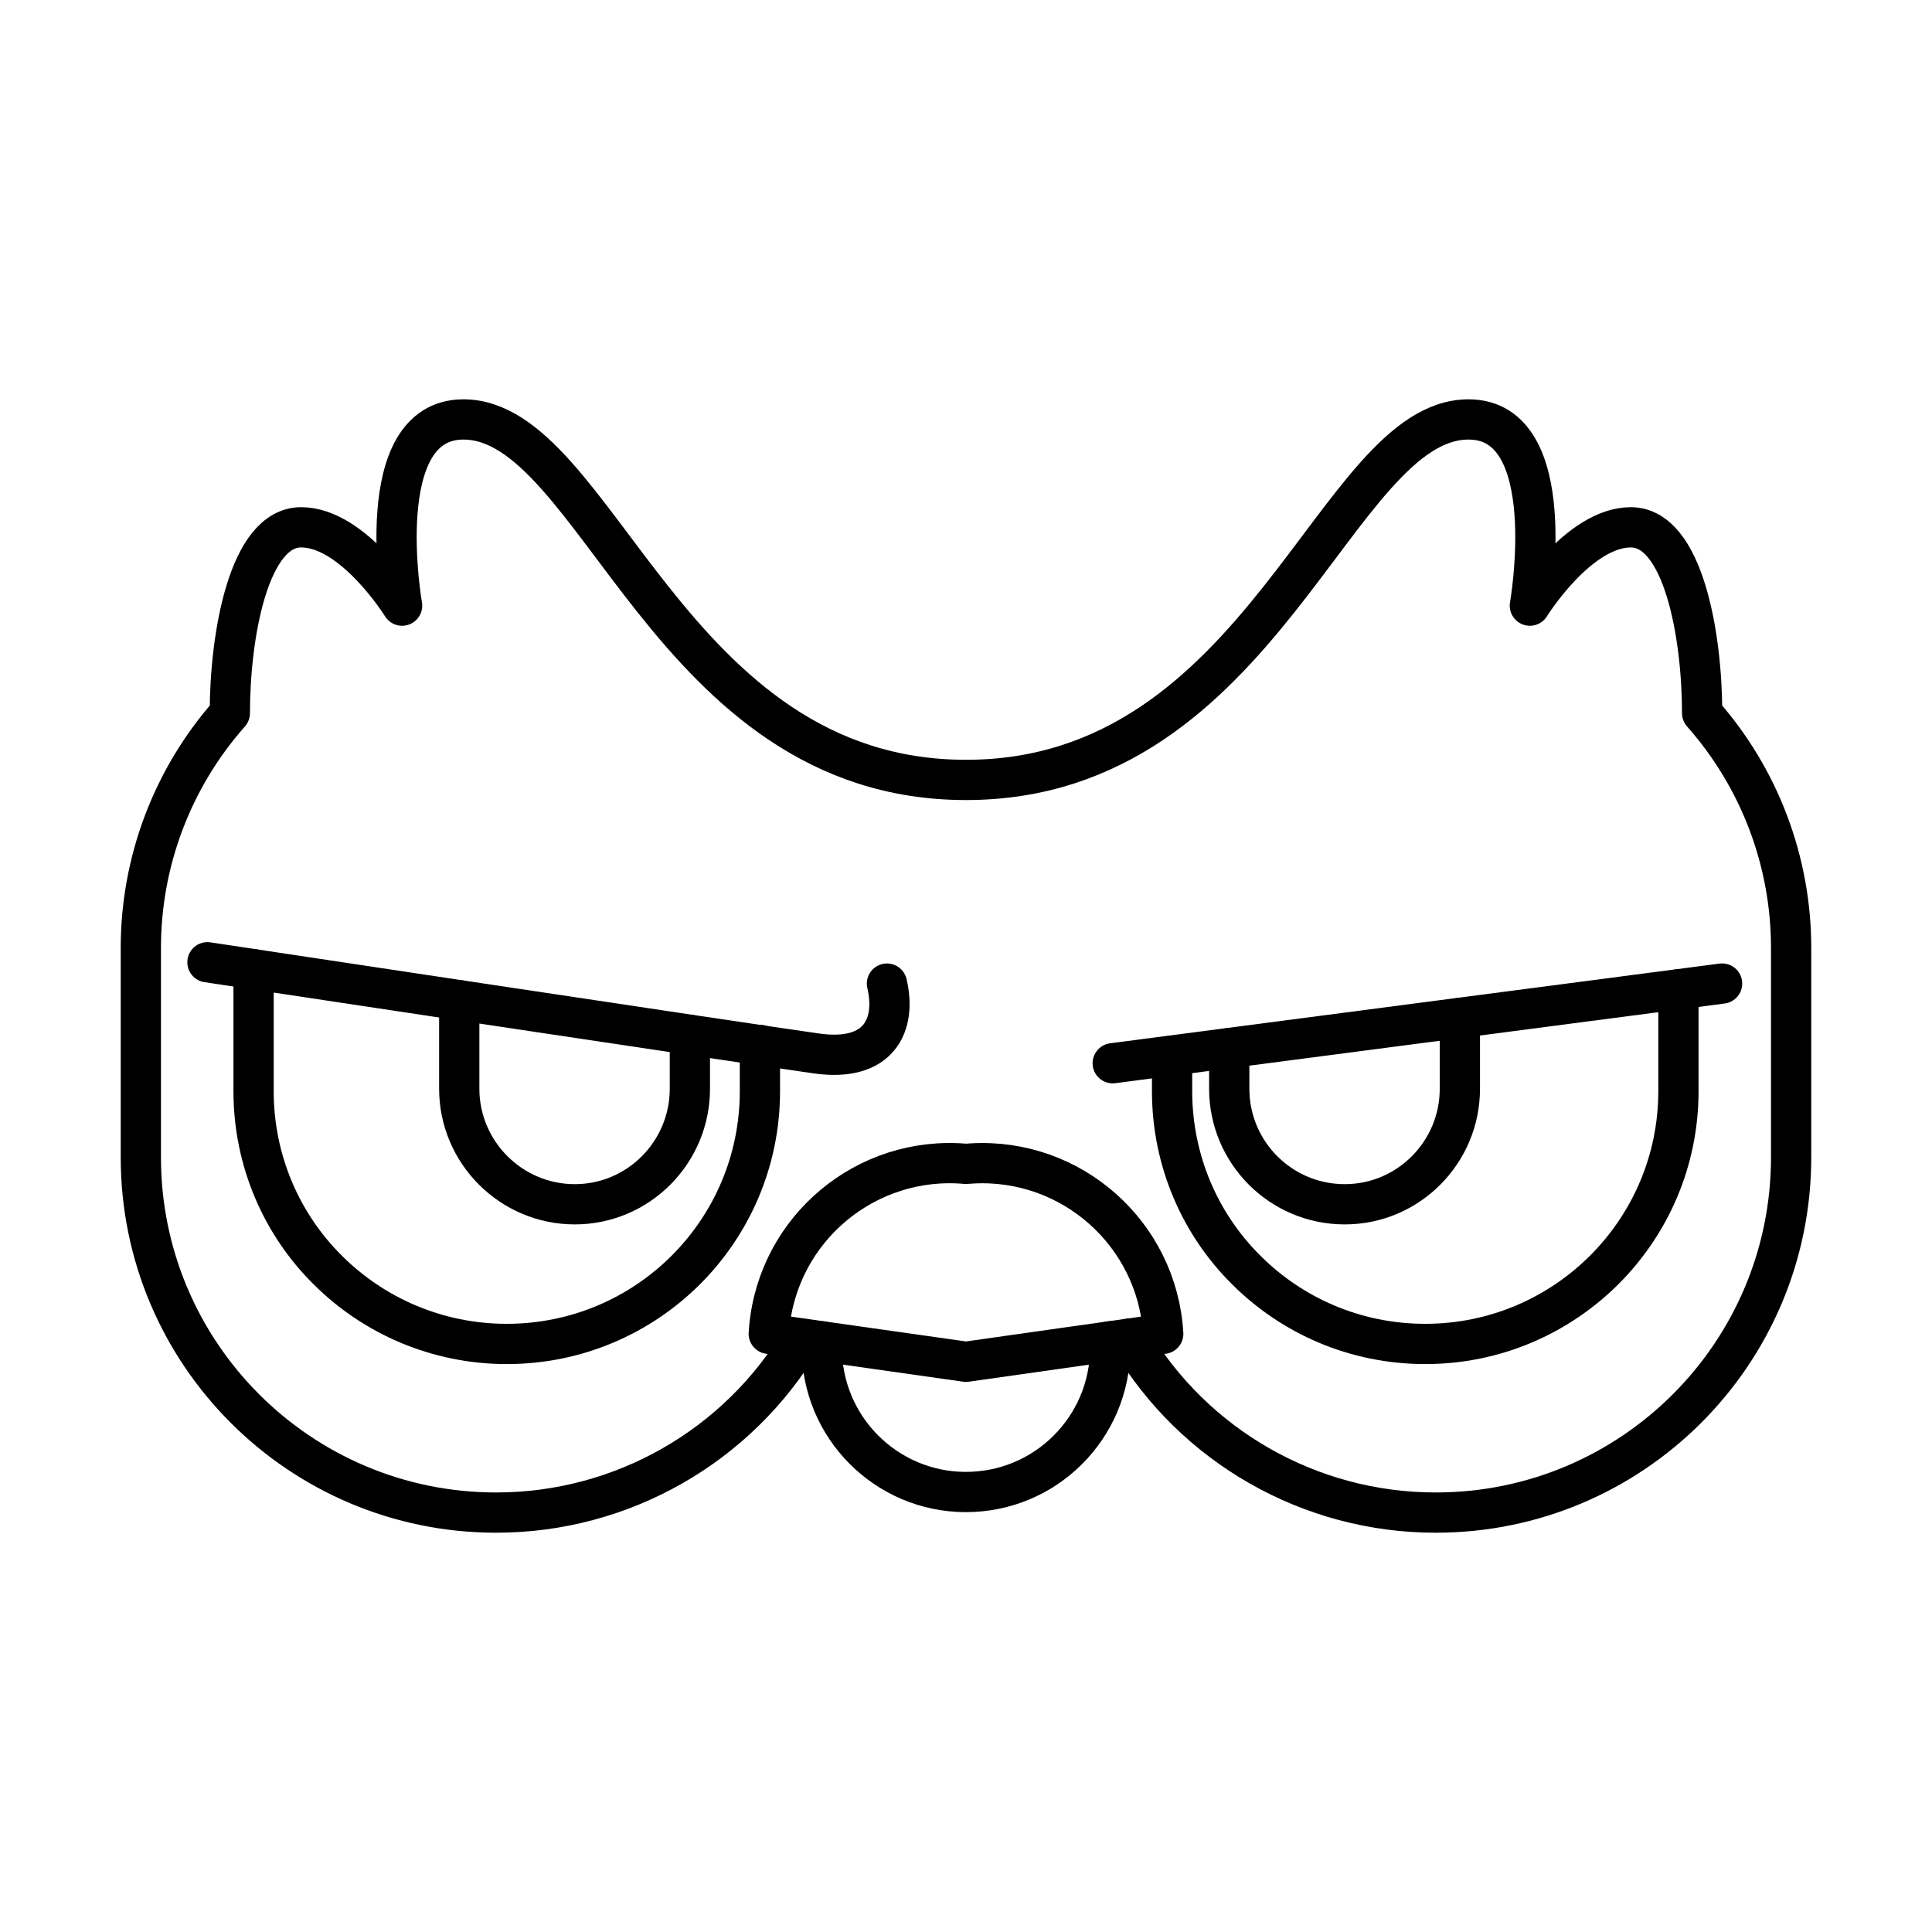 <?xml version="1.0" encoding="UTF-8"?><svg id="a" xmlns="http://www.w3.org/2000/svg" viewBox="0 0 48 48"><defs><style>.b{fill:none;stroke:#000;stroke-linecap:round;stroke-linejoin:round;}</style></defs><path class="b" d="M18.88,25.96v1.15c0,3.47-2.81,6.28-6.29,6.28-1.73,0-3.31-.7-4.45-1.84-1.14-1.13-1.84-2.71-1.84-4.44v-3.03"/><path class="b" d="M17.14,25.71v1.34c0,1.58-1.28,2.87-2.86,2.87s-2.87-1.29-2.87-2.87v-2.2"/><path class="b" d="M41.7,24.58v2.53c0,3.47-2.82,6.28-6.29,6.28-1.74,0-3.31-.7-4.45-1.84-1.14-1.13-1.84-2.71-1.84-4.44v-.88"/><path class="b" d="M36.27,25.29v1.76c0,1.58-1.28,2.87-2.86,2.87-1.59,0-2.87-1.29-2.87-2.87v-1.01"/><path class="b" d="M28.077,33.256c1.59,2.682,4.477,4.326,7.595,4.324h0c4.876,0,8.828-3.953,8.828-8.828h0v-5.19c.003-2.153-.783-4.232-2.211-5.844h0c0-1.926-.467-4.617-1.771-4.617s-2.509,1.946-2.509,1.946c0,0,.815-4.626-1.524-4.626-3.326,0-5.084,8.956-12.485,8.956s-9.159-8.956-12.486-8.956c-2.34,0-1.524,4.626-1.524,4.626,0,0-1.205-1.946-2.509-1.946s-1.771,2.692-1.771,4.617h0c-1.427,1.612-2.214,3.691-2.211,5.844v5.19c0,4.876,3.952,8.828,8.828,8.828h0c3.118.001,6.005-1.643,7.595-4.324"/><path class="b" d="M24,33.833l4.9-.695c-.146-2.483-2.277-4.378-4.76-4.232-.047.003-.094.006-.14.01-2.477-.223-4.667,1.604-4.89,4.082-.004.047-.008.093-.01.14l4.9.695Z"/><path class="b" d="M27.578,33.326c.089,1.976-1.442,3.65-3.418,3.739s-3.65-1.442-3.739-3.418c-.005-.107-.005-.214,0-.321"/><path class="b" d="M5.154,23.907s13.585,2.05,15.14,2.267,1.982-.714,1.742-1.737"/><line class="b" x1="42.785" y1="24.436" x2="27.645" y2="26.416"/></svg>